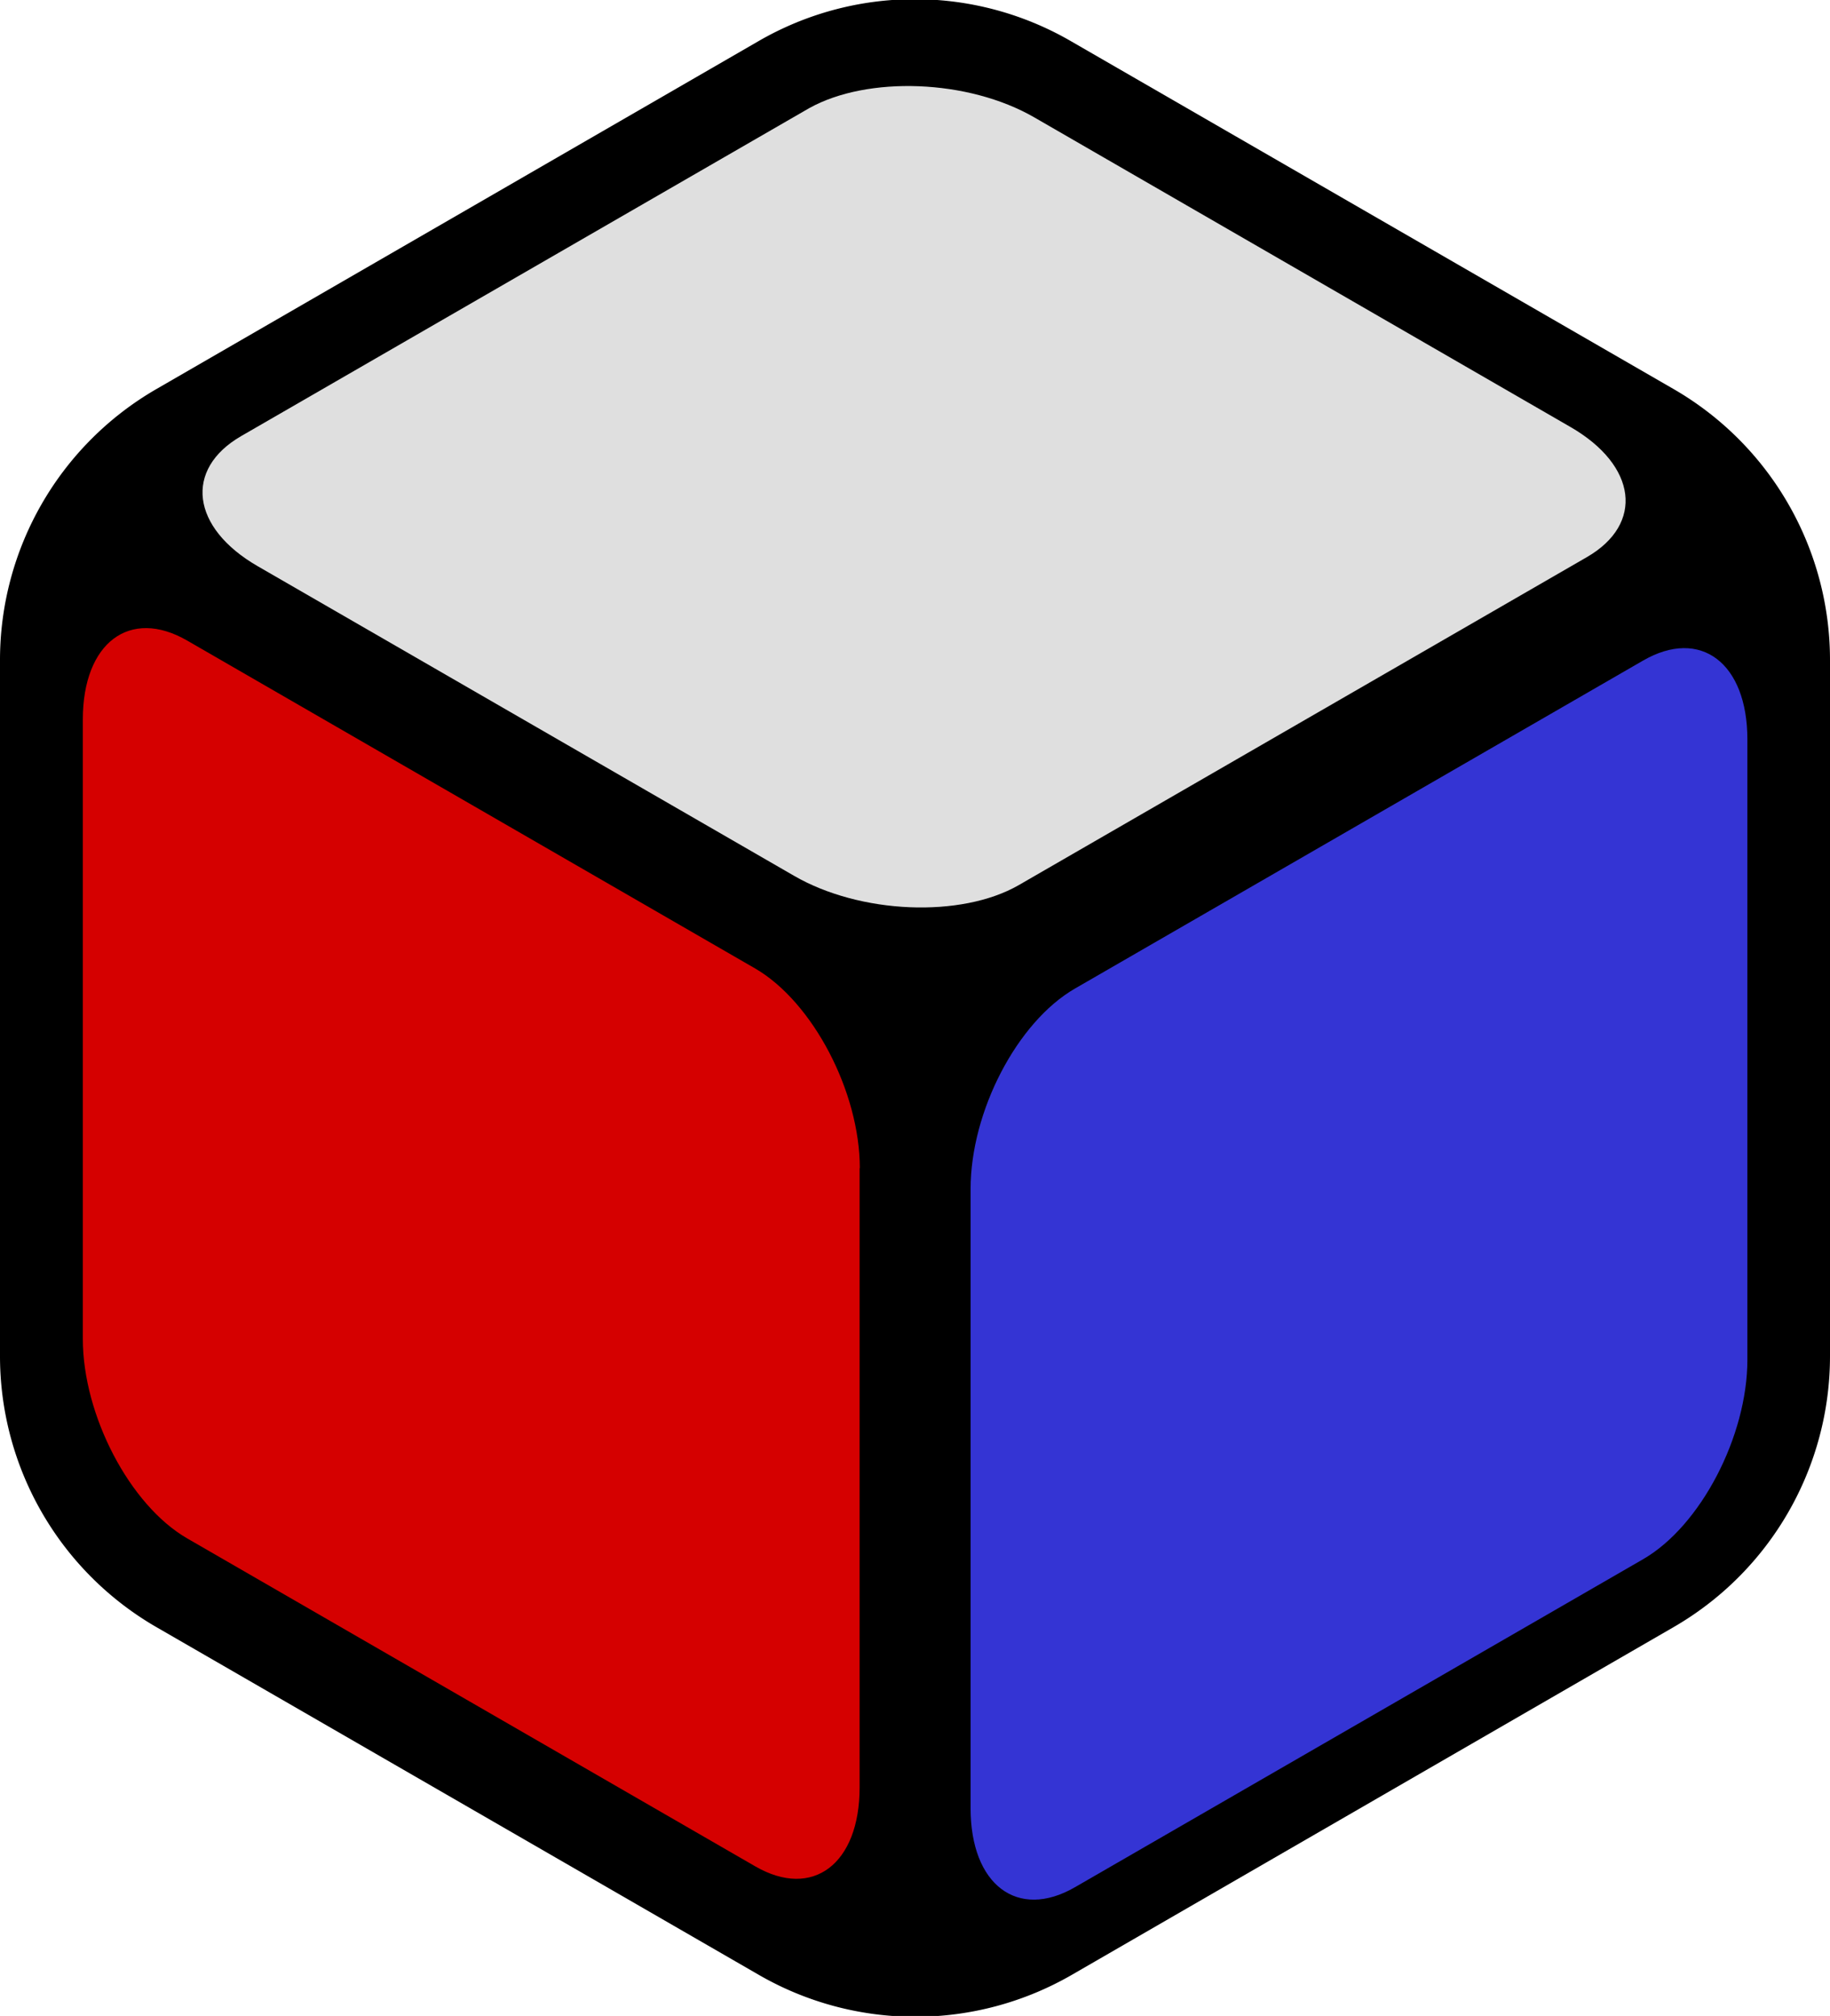 <svg xmlns="http://www.w3.org/2000/svg" viewBox="0 0 87.71 96.62">
	<path id="base" d="M87.71 64.98v-33.33a15 15 0 00-7.49-13l-28.88 -16.67a14.94 14.94 0 00-15 0l-28.85 16.67a15 15 0 00-7.49 13v33.33a15 15 0 007.49 13l28.88 16.67a15 15 0 0015 0l28.85 -16.67a15 15 0 007.49-13z" style="fill: #000000"/>
	<g id="left">
		<path id="l-1x1" d="M41.20 55.98 v29.69c0,3.67-2.25,5.37-5,3.78l-27.23-15.72c-2.75-1.59-5-5.9-5-9.56v-29.69c0-3.67 2.25-5.37 5-3.78l27.23 15.72c2.75 1.6 5.01 5.9 5.01 9.57z" style="fill: #d50000"/>
	</g>
	<g id="top">
		<path id="t-1x1" d="M48.83 42.42 l27.23-15.72c2.75-1.59 2.4-4.39-.78-6.23l-25.7-14.84c-3.18-1.84-8-2-10.79-.45l-27.23 15.72c-2.75 1.59-2.4 4.39.78 6.23l25.71 14.84c3.17 1.84 8.02 2.04 10.78.45z" style="fill: #dfdfdf"/>
	</g>
	<g id="right">
		<path id="r-1x1" d="M46.52 56.98 v29.69c0 3.66 2.25 5.37 5 3.78l27.23-15.72c2.76-1.59 5-5.9 5-9.56v-29.73c0-3.67-2.25-5.37-5-3.78l-27.23 15.72c-2.77 1.6-5 5.89-5 9.6z" style="fill: #3434d4"/>
	</g>
</svg>